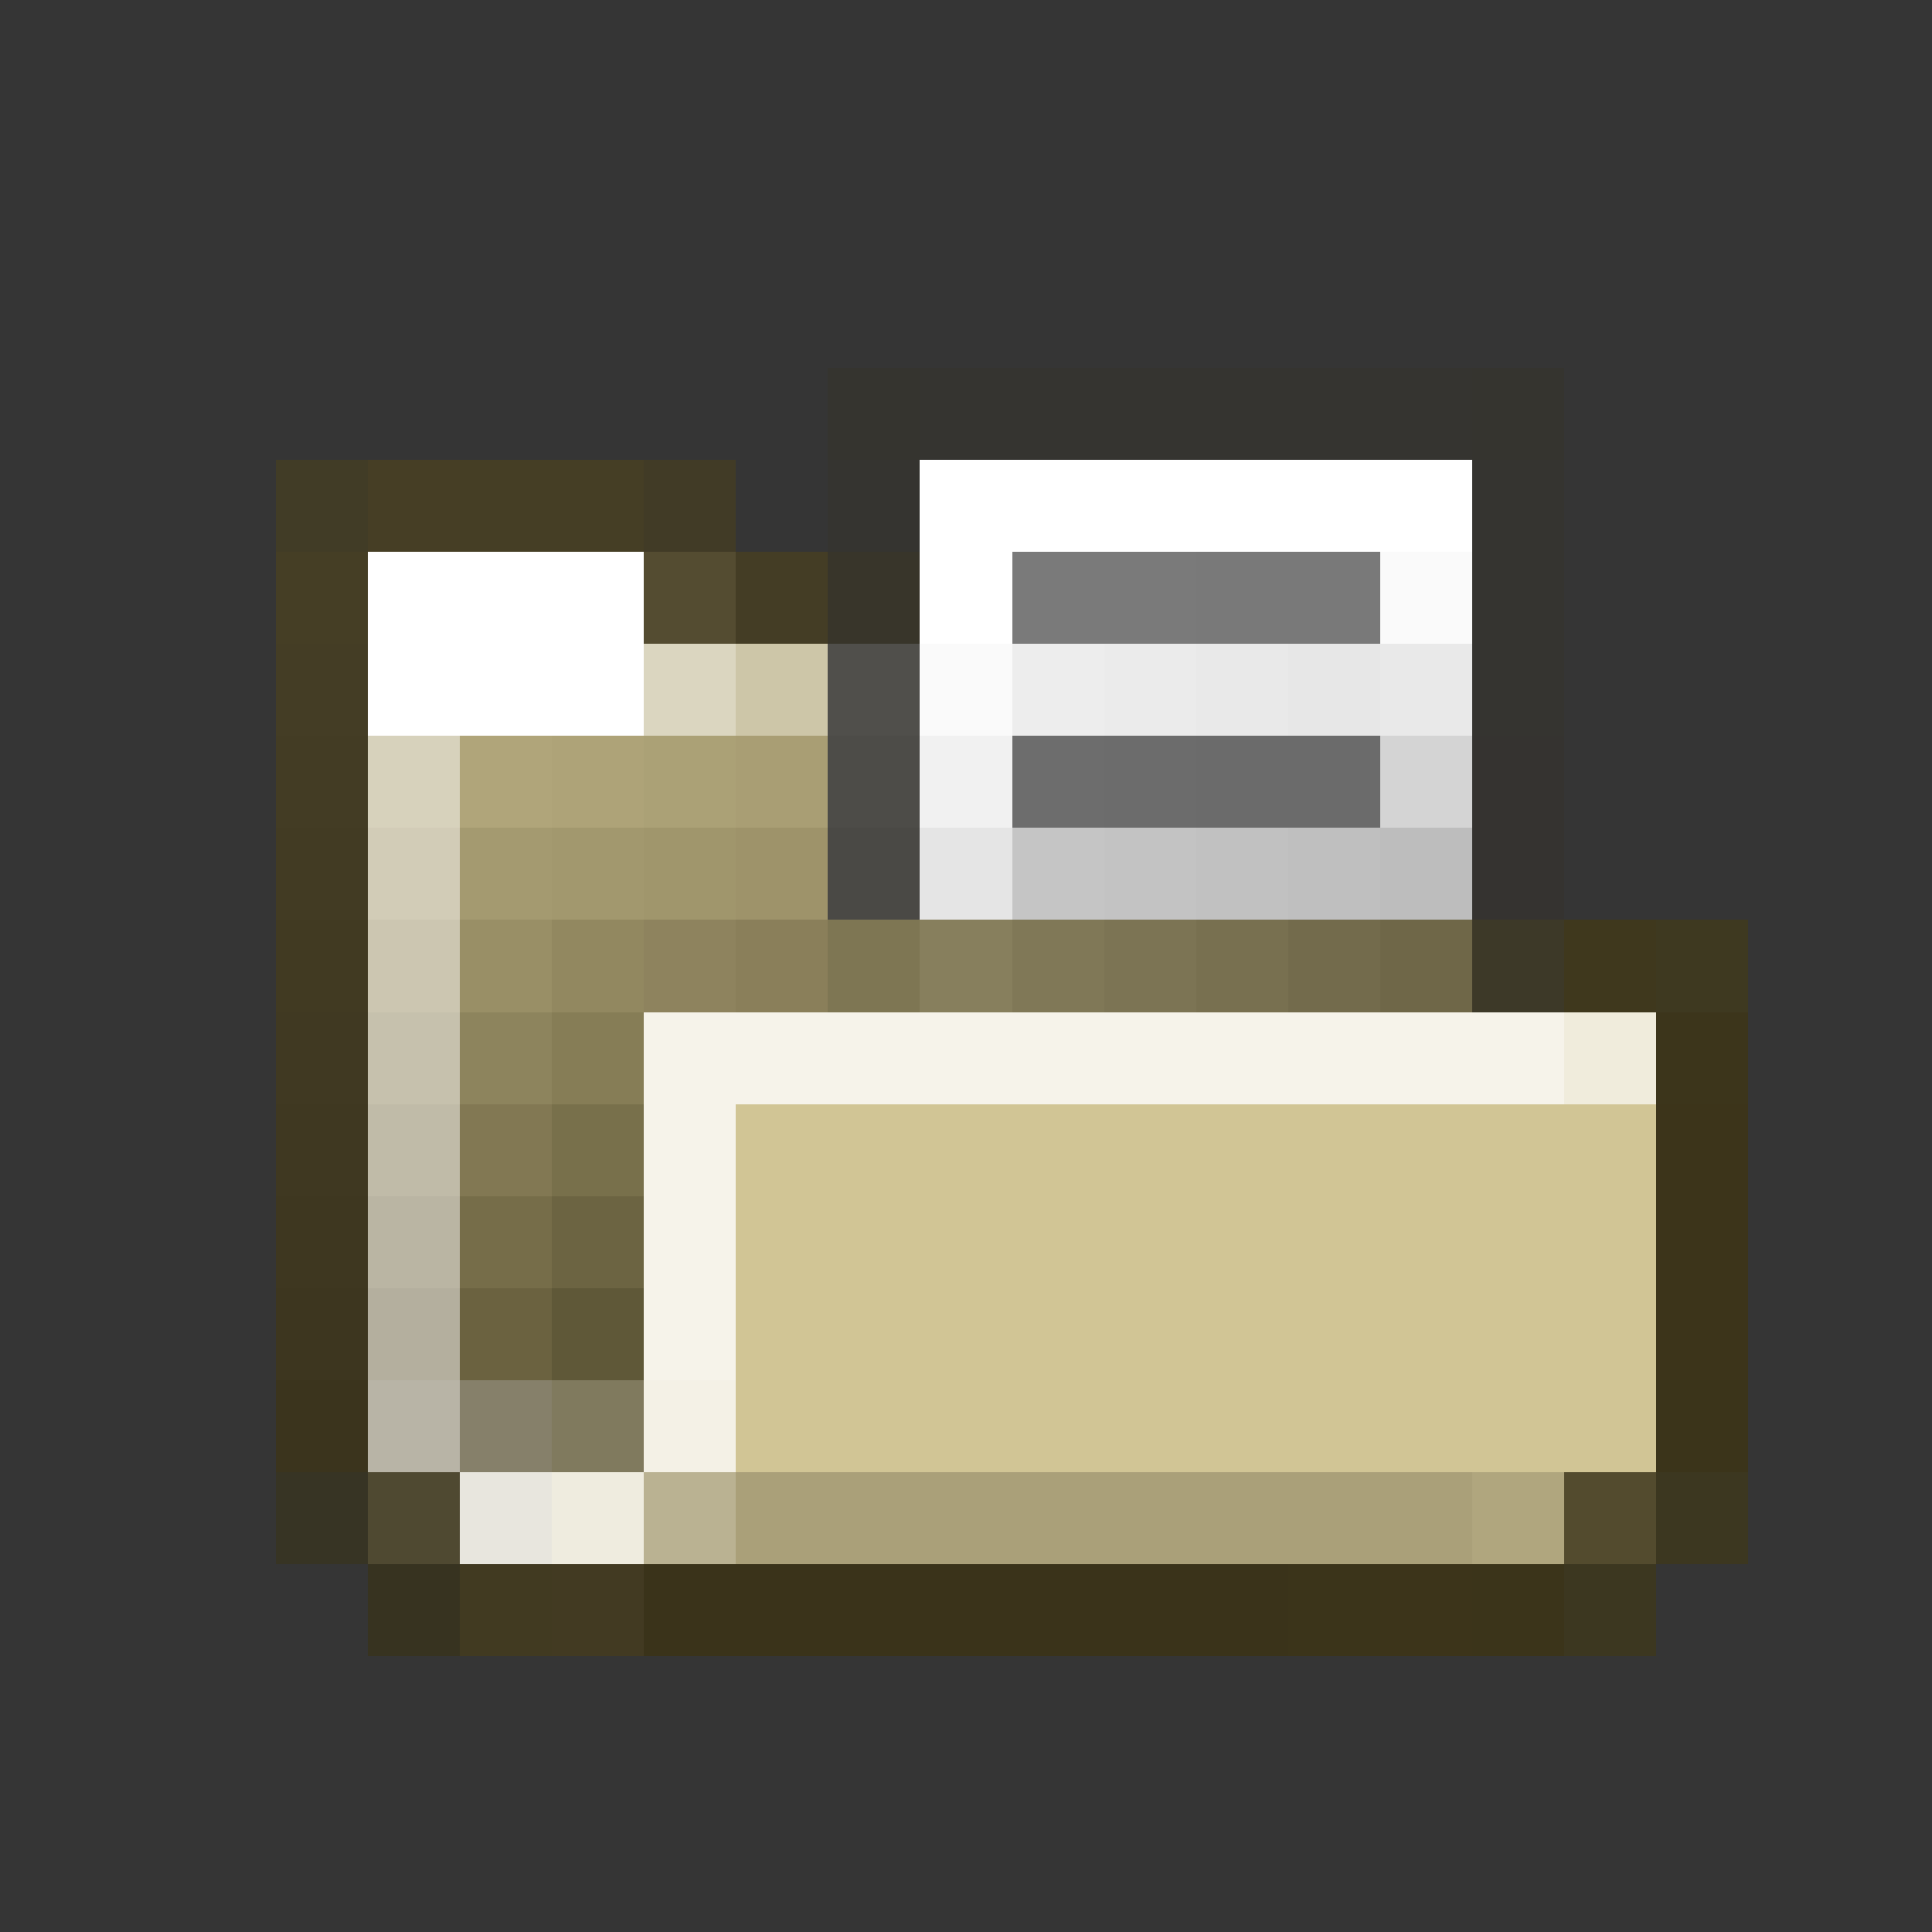 <svg xmlns="http://www.w3.org/2000/svg" shape-rendering="crispEdges" width="21" height="21" viewBox="0 0 21 21">
  <rect x="0" y="0" width="21" height="21" fill="#333333" stroke="none"/>
  <rect x="0" y="0" width="21" height="1" fill="rgb(255,255,255)" fill-opacity="0.008"/>
  <rect x="0" y="1" width="21" height="1" fill="rgb(255,255,255)" fill-opacity="0.008"/>
  <rect x="0" y="2" width="21" height="1" fill="rgb(255,255,255)" fill-opacity="0.008"/>
  <rect x="0" y="3" width="21" height="1" fill="rgb(255,255,255)" fill-opacity="0.008"/>
  <rect x="0" y="4" width="9" height="1" fill="rgb(255,255,255)" fill-opacity="0.008"/>
  <rect x="9" y="4" width="1" height="1" fill="rgb(53,52,47)" fill-opacity="0.984"/>
  <rect x="10" y="4" width="6" height="1" fill="rgb(53,52,48)"/>
  <rect x="16" y="4" width="1" height="1" fill="rgb(53,52,47)" fill-opacity="0.984"/>
  <rect x="17" y="4" width="4" height="1" fill="rgb(255,255,255)" fill-opacity="0.008"/>
  <rect x="0" y="5" width="3" height="1" fill="rgb(255,255,255)" fill-opacity="0.008"/>
  <rect x="3" y="5" width="1" height="1" fill="rgb(69,63,36)" fill-opacity="0.797"/>
  <rect x="4" y="5" width="1" height="1" fill="rgb(73,64,37)" fill-opacity="0.914"/>
  <rect x="5" y="5" width="2" height="1" fill="rgb(71,64,37)" fill-opacity="0.914"/>
  <rect x="7" y="5" width="1" height="1" fill="rgb(69,62,35)" fill-opacity="0.797"/>
  <rect x="8" y="5" width="1" height="1" fill="rgb(255,255,255)" fill-opacity="0.008"/>
  <rect x="9" y="5" width="1" height="1" fill="rgb(53,52,48)"/>
  <rect x="10" y="5" width="6" height="1" fill="rgb(255,255,255)"/>
  <rect x="16" y="5" width="1" height="1" fill="rgb(53,52,48)"/>
  <rect x="17" y="5" width="4" height="1" fill="rgb(255,255,255)" fill-opacity="0.008"/>
  <rect x="0" y="6" width="3" height="1" fill="rgb(255,255,255)" fill-opacity="0.008"/>
  <rect x="3" y="6" width="1" height="1" fill="rgb(71,64,37)" fill-opacity="0.914"/>
  <rect x="4" y="6" width="3" height="1" fill="rgb(255,255,255)"/>
  <rect x="7" y="6" width="1" height="1" fill="rgb(87,78,49)" fill-opacity="0.938"/>
  <rect x="8" y="6" width="1" height="1" fill="rgb(70,63,36)" fill-opacity="0.914"/>
  <rect x="9" y="6" width="1" height="1" fill="rgb(57,54,43)" fill-opacity="0.992"/>
  <rect x="10" y="6" width="1" height="1" fill="rgb(255,255,255)"/>
  <rect x="11" y="6" width="2" height="1" fill="rgb(122,122,122)"/>
  <rect x="13" y="6" width="2" height="1" fill="rgb(121,121,121)"/>
  <rect x="15" y="6" width="1" height="1" fill="rgb(250,250,250)"/>
  <rect x="16" y="6" width="1" height="1" fill="rgb(53,52,48)"/>
  <rect x="17" y="6" width="4" height="1" fill="rgb(255,255,255)" fill-opacity="0.008"/>
  <rect x="0" y="7" width="3" height="1" fill="rgb(255,255,255)" fill-opacity="0.008"/>
  <rect x="3" y="7" width="1" height="1" fill="rgb(70,63,36)" fill-opacity="0.914"/>
  <rect x="4" y="7" width="3" height="1" fill="rgb(255,255,255)"/>
  <rect x="7" y="7" width="1" height="1" fill="rgb(219,214,192)"/>
  <rect x="8" y="7" width="1" height="1" fill="rgb(205,198,168)"/>
  <rect x="9" y="7" width="1" height="1" fill="rgb(80,79,75)"/>
  <rect x="10" y="7" width="1" height="1" fill="rgb(250,250,250)"/>
  <rect x="11" y="7" width="1" height="1" fill="rgb(237,237,237)"/>
  <rect x="12" y="7" width="1" height="1" fill="rgb(235,235,235)"/>
  <rect x="13" y="7" width="1" height="1" fill="rgb(233,233,233)"/>
  <rect x="14" y="7" width="1" height="1" fill="rgb(231,231,231)"/>
  <rect x="15" y="7" width="1" height="1" fill="rgb(233,233,233)"/>
  <rect x="16" y="7" width="1" height="1" fill="rgb(53,52,48)"/>
  <rect x="17" y="7" width="4" height="1" fill="rgb(255,255,255)" fill-opacity="0.008"/>
  <rect x="0" y="8" width="3" height="1" fill="rgb(255,255,255)" fill-opacity="0.008"/>
  <rect x="3" y="8" width="1" height="1" fill="rgb(69,62,35)" fill-opacity="0.914"/>
  <rect x="4" y="8" width="1" height="1" fill="rgb(215,210,188)"/>
  <rect x="5" y="8" width="1" height="1" fill="rgb(176,165,122)"/>
  <rect x="6" y="8" width="1" height="1" fill="rgb(174,163,120)"/>
  <rect x="7" y="8" width="1" height="1" fill="rgb(171,161,118)"/>
  <rect x="8" y="8" width="1" height="1" fill="rgb(169,158,116)"/>
  <rect x="9" y="8" width="1" height="1" fill="rgb(77,76,72)"/>
  <rect x="10" y="8" width="1" height="1" fill="rgb(241,241,241)"/>
  <rect x="11" y="8" width="1" height="1" fill="rgb(109,109,109)"/>
  <rect x="12" y="8" width="1" height="1" fill="rgb(108,108,108)"/>
  <rect x="13" y="8" width="2" height="1" fill="rgb(107,107,107)"/>
  <rect x="15" y="8" width="1" height="1" fill="rgb(212,212,212)"/>
  <rect x="16" y="8" width="1" height="1" fill="rgb(53,51,48)"/>
  <rect x="17" y="8" width="4" height="1" fill="rgb(255,255,255)" fill-opacity="0.008"/>
  <rect x="0" y="9" width="3" height="1" fill="rgb(255,255,255)" fill-opacity="0.008"/>
  <rect x="3" y="9" width="1" height="1" fill="rgb(68,60,34)" fill-opacity="0.914"/>
  <rect x="4" y="9" width="1" height="1" fill="rgb(210,204,183)"/>
  <rect x="5" y="9" width="1" height="1" fill="rgb(164,154,112)"/>
  <rect x="6" y="9" width="1" height="1" fill="rgb(162,152,110)"/>
  <rect x="7" y="9" width="1" height="1" fill="rgb(160,150,108)"/>
  <rect x="8" y="9" width="1" height="1" fill="rgb(158,147,106)"/>
  <rect x="9" y="9" width="1" height="1" fill="rgb(74,73,69)"/>
  <rect x="10" y="9" width="1" height="1" fill="rgb(229,229,229)"/>
  <rect x="11" y="9" width="1" height="1" fill="rgb(197,197,197)"/>
  <rect x="12" y="9" width="1" height="1" fill="rgb(195,195,195)"/>
  <rect x="13" y="9" width="1" height="1" fill="rgb(193,193,193)"/>
  <rect x="14" y="9" width="1" height="1" fill="rgb(191,191,191)"/>
  <rect x="15" y="9" width="1" height="1" fill="rgb(189,189,189)"/>
  <rect x="16" y="9" width="1" height="1" fill="rgb(53,51,48)"/>
  <rect x="17" y="9" width="4" height="1" fill="rgb(255,255,255)" fill-opacity="0.008"/>
  <rect x="0" y="10" width="3" height="1" fill="rgb(255,255,255)" fill-opacity="0.008"/>
  <rect x="3" y="10" width="1" height="1" fill="rgb(67,59,33)" fill-opacity="0.914"/>
  <rect x="4" y="10" width="1" height="1" fill="rgb(204,198,177)"/>
  <rect x="5" y="10" width="1" height="1" fill="rgb(153,143,102)"/>
  <rect x="6" y="10" width="1" height="1" fill="rgb(146,136,96)"/>
  <rect x="7" y="10" width="1" height="1" fill="rgb(142,131,94)"/>
  <rect x="8" y="10" width="1" height="1" fill="rgb(138,127,90)"/>
  <rect x="9" y="10" width="1" height="1" fill="rgb(126,118,83)"/>
  <rect x="10" y="10" width="1" height="1" fill="rgb(135,127,93)"/>
  <rect x="11" y="10" width="1" height="1" fill="rgb(128,120,87)"/>
  <rect x="12" y="10" width="1" height="1" fill="rgb(124,116,84)"/>
  <rect x="13" y="10" width="1" height="1" fill="rgb(120,112,80)"/>
  <rect x="14" y="10" width="1" height="1" fill="rgb(115,107,76)"/>
  <rect x="15" y="10" width="1" height="1" fill="rgb(111,103,72)"/>
  <rect x="16" y="10" width="1" height="1" fill="rgb(61,57,40)"/>
  <rect x="17" y="10" width="1" height="1" fill="rgb(63,56,29)" fill-opacity="0.984"/>
  <rect x="18" y="10" width="1" height="1" fill="rgb(63,57,31)" fill-opacity="0.945"/>
  <rect x="19" y="10" width="2" height="1" fill="rgb(255,255,255)" fill-opacity="0.008"/>
  <rect x="0" y="11" width="3" height="1" fill="rgb(255,255,255)" fill-opacity="0.008"/>
  <rect x="3" y="11" width="1" height="1" fill="rgb(66,58,33)" fill-opacity="0.914"/>
  <rect x="4" y="11" width="1" height="1" fill="rgb(198,193,173)"/>
  <rect x="5" y="11" width="1" height="1" fill="rgb(141,132,93)"/>
  <rect x="6" y="11" width="1" height="1" fill="rgb(134,125,86)"/>
  <rect x="7" y="11" width="10" height="1" fill="rgb(246,243,234)"/>
  <rect x="17" y="11" width="1" height="1" fill="rgb(240,236,220)"/>
  <rect x="18" y="11" width="1" height="1" fill="rgb(60,53,27)" fill-opacity="0.984"/>
  <rect x="19" y="11" width="2" height="1" fill="rgb(255,255,255)" fill-opacity="0.008"/>
  <rect x="0" y="12" width="3" height="1" fill="rgb(255,255,255)" fill-opacity="0.008"/>
  <rect x="3" y="12" width="1" height="1" fill="rgb(65,57,32)" fill-opacity="0.914"/>
  <rect x="4" y="12" width="1" height="1" fill="rgb(192,187,168)"/>
  <rect x="5" y="12" width="1" height="1" fill="rgb(130,120,83)"/>
  <rect x="6" y="12" width="1" height="1" fill="rgb(120,112,75)"/>
  <rect x="7" y="12" width="1" height="1" fill="rgb(246,243,234)"/>
  <rect x="8" y="12" width="10" height="1" fill="rgb(209,197,149)"/>
  <rect x="18" y="12" width="1" height="1" fill="rgb(60,52,26)" fill-opacity="0.984"/>
  <rect x="19" y="12" width="2" height="1" fill="rgb(255,255,255)" fill-opacity="0.008"/>
  <rect x="0" y="13" width="3" height="1" fill="rgb(255,255,255)" fill-opacity="0.008"/>
  <rect x="3" y="13" width="1" height="1" fill="rgb(64,56,31)" fill-opacity="0.914"/>
  <rect x="4" y="13" width="1" height="1" fill="rgb(186,181,163)"/>
  <rect x="5" y="13" width="1" height="1" fill="rgb(118,109,73)"/>
  <rect x="6" y="13" width="1" height="1" fill="rgb(108,100,66)"/>
  <rect x="7" y="13" width="1" height="1" fill="rgb(246,243,234)"/>
  <rect x="8" y="13" width="10" height="1" fill="rgb(209,197,149)"/>
  <rect x="18" y="13" width="1" height="1" fill="rgb(60,52,26)" fill-opacity="0.984"/>
  <rect x="19" y="13" width="2" height="1" fill="rgb(255,255,255)" fill-opacity="0.008"/>
  <rect x="0" y="14" width="3" height="1" fill="rgb(255,255,255)" fill-opacity="0.008"/>
  <rect x="3" y="14" width="1" height="1" fill="rgb(63,55,30)" fill-opacity="0.914"/>
  <rect x="4" y="14" width="1" height="1" fill="rgb(180,175,158)"/>
  <rect x="5" y="14" width="1" height="1" fill="rgb(107,98,64)"/>
  <rect x="6" y="14" width="1" height="1" fill="rgb(95,88,56)"/>
  <rect x="7" y="14" width="1" height="1" fill="rgb(246,243,234)"/>
  <rect x="8" y="14" width="10" height="1" fill="rgb(209,197,149)"/>
  <rect x="18" y="14" width="1" height="1" fill="rgb(60,52,26)" fill-opacity="0.984"/>
  <rect x="19" y="14" width="2" height="1" fill="rgb(255,255,255)" fill-opacity="0.008"/>
  <rect x="0" y="15" width="3" height="1" fill="rgb(255,255,255)" fill-opacity="0.008"/>
  <rect x="3" y="15" width="1" height="1" fill="rgb(60,53,28)" fill-opacity="0.914"/>
  <rect x="4" y="15" width="1" height="1" fill="rgb(184,180,166)"/>
  <rect x="5" y="15" width="1" height="1" fill="rgb(134,128,106)"/>
  <rect x="6" y="15" width="1" height="1" fill="rgb(128,122,94)"/>
  <rect x="7" y="15" width="1" height="1" fill="rgb(244,241,230)"/>
  <rect x="8" y="15" width="10" height="1" fill="rgb(209,197,149)"/>
  <rect x="18" y="15" width="1" height="1" fill="rgb(59,52,26)" fill-opacity="0.984"/>
  <rect x="19" y="15" width="2" height="1" fill="rgb(255,255,255)" fill-opacity="0.008"/>
  <rect x="0" y="16" width="3" height="1" fill="rgb(255,255,255)" fill-opacity="0.008"/>
  <rect x="3" y="16" width="1" height="1" fill="rgb(58,53,27)" fill-opacity="0.602"/>
  <rect x="4" y="16" width="1" height="1" fill="rgb(80,74,49)" fill-opacity="0.977"/>
  <rect x="5" y="16" width="1" height="1" fill="rgb(232,230,222)"/>
  <rect x="6" y="16" width="1" height="1" fill="rgb(239,236,223)"/>
  <rect x="7" y="16" width="1" height="1" fill="rgb(186,178,146)"/>
  <rect x="8" y="16" width="8" height="1" fill="rgb(170,160,121)"/>
  <rect x="16" y="16" width="1" height="1" fill="rgb(176,166,126)"/>
  <rect x="17" y="16" width="1" height="1" fill="rgb(84,76,46)" fill-opacity="0.977"/>
  <rect x="18" y="16" width="1" height="1" fill="rgb(63,56,29)" fill-opacity="0.82"/>
  <rect x="19" y="16" width="2" height="1" fill="rgb(255,255,255)" fill-opacity="0.008"/>
  <rect x="0" y="17" width="4" height="1" fill="rgb(255,255,255)" fill-opacity="0.008"/>
  <rect x="4" y="17" width="1" height="1" fill="rgb(57,52,25)" fill-opacity="0.719"/>
  <rect x="5" y="17" width="1" height="1" fill="rgb(65,58,33)"/>
  <rect x="6" y="17" width="1" height="1" fill="rgb(67,59,35)" fill-opacity="0.992"/>
  <rect x="7" y="17" width="7" height="1" fill="rgb(59,52,27)" fill-opacity="0.992"/>
  <rect x="14" y="17" width="1" height="1" fill="rgb(60,53,27)" fill-opacity="0.992"/>
  <rect x="15" y="17" width="1" height="1" fill="rgb(60,52,26)" fill-opacity="0.984"/>
  <rect x="16" y="17" width="1" height="1" fill="rgb(59,52,26)" fill-opacity="0.984"/>
  <rect x="17" y="17" width="1" height="1" fill="rgb(63,56,29)" fill-opacity="0.82"/>
  <rect x="18" y="17" width="3" height="1" fill="rgb(255,255,255)" fill-opacity="0.008"/>
  <rect x="0" y="18" width="21" height="1" fill="rgb(255,255,255)" fill-opacity="0.008"/>
  <rect x="0" y="19" width="21" height="1" fill="rgb(255,255,255)" fill-opacity="0.008"/>
  <rect x="0" y="20" width="21" height="1" fill="rgb(255,255,255)" fill-opacity="0.008"/>
</svg>
